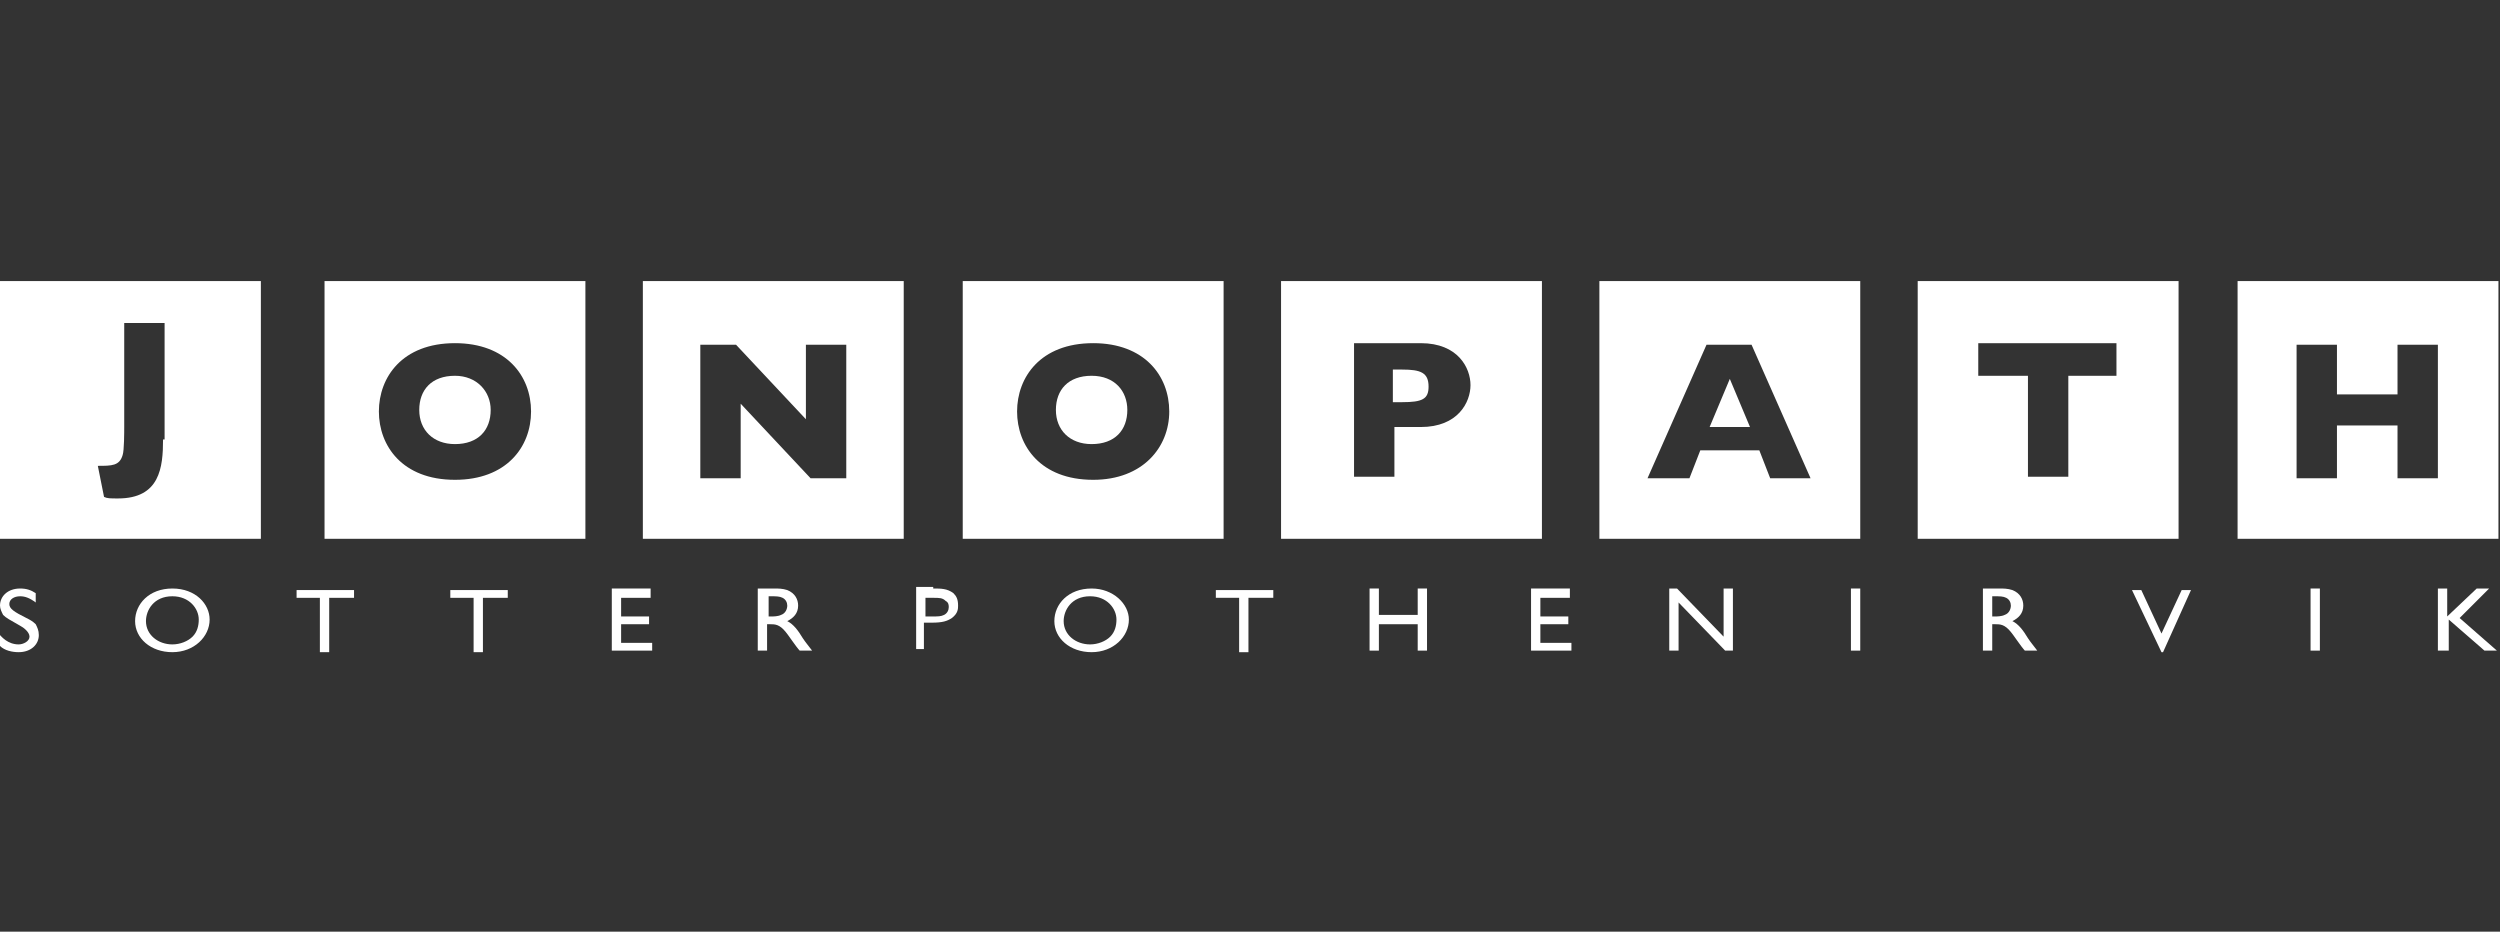 <?xml version="1.0" encoding="utf-8"?>
<!-- Generator: Adobe Illustrator 24.0.1, SVG Export Plug-In . SVG Version: 6.00 Build 0)  -->
<svg version="1.1" id="Layer_1" xmlns="http://www.w3.org/2000/svg" xmlns:xlink="http://www.w3.org/1999/xlink" x="0px" y="0px"
	 viewBox="0 0 161 60" style="enable-background:new 0 0 161 60;" xml:space="preserve">
<rect x="0" y="0" width="161" height="60" fill="#333333" stroke="none"/>
<style type="text/css">
	.st0{fill:#FFFFFF;}
</style>
<g>
	<g>
		<path class="st0" d="M123.5,18.1v16.6h16.8V18.1H123.5z M136.4,24.2h-3.2v6.5h-2.6v-6.5h-3.2v-2.1h8.9V24.2z"/>
		<path class="st0" d="M144.1,18.1v16.6h16.8V18.1H144.1z M157,30.8h-2.6v-3.4h-3.9v3.4h-2.6v-8.6h2.6v3.2h3.9v-3.2h2.6V30.8z"/>
		<path class="st0" d="M92,24.9c0,0.8-0.4,1-1.7,1h-0.6v-2.1h0.6C91.5,23.8,92,24,92,24.9z"/>
		<path class="st0" d="M82.5,18.1v16.6h16.8V18.1H82.5z M91.5,27.5h-1.7v3.2h-2.6v-8.6h4.3c2.4,0,3.2,1.6,3.2,2.7
			S93.9,27.5,91.5,27.5z"/>
		<polygon class="st0" points="111.4,24.4 112.7,27.5 110.1,27.5 		"/>
		<path class="st0" d="M103,18.1v16.6h16.8V18.1H103z M114,30.8l-0.7-1.8h-3.8l-0.7,1.8h-2.7l3.8-8.6h2.9l3.8,8.6H114z"/>
		<path class="st0" d="M41.4,18.1v16.6h16.8V18.1H41.4z M54.5,30.8h-2.3l-4.5-4.8v4.8h-2.6v-8.6h2.3l4.5,4.8v-4.8h2.6V30.8z"/>
		<path class="st0" d="M72.6,26.4c0,1.3-0.8,2.2-2.3,2.2c-1.4,0-2.3-0.9-2.3-2.2c0-1.3,0.8-2.2,2.3-2.2
			C71.8,24.2,72.6,25.2,72.6,26.4z"/>
		<path class="st0" d="M62,18.1v16.6h16.8V18.1H62z M70.4,30.9c-3.4,0-4.9-2.2-4.9-4.4c0-2.2,1.5-4.4,4.9-4.4c3.3,0,4.9,2.1,4.9,4.4
			C75.3,28.8,73.6,30.9,70.4,30.9z"/>
		<path class="st0" d="M0,18.1v16.6h16.8V18.1H0z M10.5,28.3c0,1.8-0.2,3.8-2.9,3.8c-0.5,0-0.7,0-0.9-0.1L6.3,30
			c0.9,0,1.4,0,1.6-0.7c0.1-0.3,0.1-1.5,0.1-1.8v-6.7h2.6V28.3z"/>
		<path class="st0" d="M31.6,26.4c0,1.3-0.8,2.2-2.3,2.2c-1.4,0-2.3-0.9-2.3-2.2c0-1.3,0.8-2.2,2.3-2.2
			C30.7,24.2,31.6,25.2,31.6,26.4z"/>
		<path class="st0" d="M20.9,18.1v16.6h16.8V18.1H20.9z M29.3,30.9c-3.4,0-4.9-2.2-4.9-4.4c0-2.2,1.5-4.4,4.9-4.4
			c3.3,0,4.9,2.1,4.9,4.4C34.2,28.8,32.6,30.9,29.3,30.9z"/>
	</g>
	<path class="st0" d="M2.3,38.8c-0.4-0.3-0.7-0.4-1-0.4c-0.4,0-0.7,0.2-0.7,0.5c0,0.3,0.3,0.5,1.1,0.9c0.2,0.1,0.4,0.2,0.6,0.4
		c0.1,0.2,0.2,0.4,0.2,0.7C2.5,41.5,2,42,1.2,42c-0.4,0-0.9-0.1-1.2-0.4v-0.7c0.1,0.1,0.5,0.6,1.2,0.6c0.3,0,0.7-0.2,0.7-0.5
		c0-0.3-0.4-0.6-0.6-0.7c-0.7-0.4-0.9-0.5-1.1-0.7C0.1,39.4,0,39.2,0,39c0-0.6,0.5-1.1,1.3-1.1c0.4,0,0.7,0.1,1,0.3V38.8z"/>
	<path class="st0" d="M13.5,39.9c0,1.1-1,2.1-2.4,2.1c-1.4,0-2.4-0.9-2.4-2c0-1.1,0.9-2.1,2.4-2.1C12.6,37.9,13.5,38.9,13.5,39.9z
		 M9.4,40c0,0.9,0.8,1.5,1.7,1.5c0.5,0,1-0.2,1.3-0.5c0.3-0.3,0.4-0.7,0.4-1.1c0-0.7-0.6-1.5-1.7-1.5C9.9,38.4,9.4,39.3,9.4,40z"/>
	<path class="st0" d="M22.8,38.5h-1.6v3.5h-0.6v-3.5h-1.5v-0.5h3.7V38.5z"/>
	<path class="st0" d="M32.7,38.5h-1.6v3.5h-0.6v-3.5H29v-0.5h3.7V38.5z"/>
	<path class="st0" d="M41.9,38.5H40v1.2h1.8v0.5H40v1.2h2v0.5h-2.6v-4h2.5V38.5z"/>
	<path class="st0" d="M49.9,37.9c0.2,0,0.5,0,0.8,0.1c0.5,0.2,0.7,0.6,0.7,1c0,0.5-0.3,0.8-0.7,1c0.4,0.2,0.7,0.6,1,1.1
		c0.2,0.3,0.3,0.4,0.6,0.8h-0.8c-0.2-0.2-0.8-1.1-0.9-1.2c-0.4-0.5-0.7-0.5-1-0.5h-0.2v1.7h-0.6v-4H49.9z M49.5,38.4v1.3h0.2
		c0.1,0,0.4,0,0.6-0.1c0.3-0.1,0.4-0.4,0.4-0.6c0-0.2-0.1-0.4-0.3-0.5c-0.2-0.1-0.4-0.1-0.8-0.1H49.5z"/>
	<path class="st0" d="M60.1,37.9c0.5,0,0.9,0,1.3,0.3c0.2,0.2,0.3,0.4,0.3,0.8c0,0.2,0,0.5-0.4,0.8c-0.3,0.2-0.6,0.3-1.3,0.3h-0.5
		v1.7H59v-4H60.1z M59.6,38.5v1.2h0.5c0.3,0,0.5,0,0.7-0.1c0.2-0.1,0.3-0.3,0.3-0.5c0-0.1,0-0.3-0.2-0.4c-0.2-0.2-0.4-0.2-0.8-0.2
		H59.6z"/>
	<path class="st0" d="M72.7,39.9c0,1.1-1,2.1-2.4,2.1c-1.4,0-2.4-0.9-2.4-2c0-1.1,0.9-2.1,2.4-2.1C71.7,37.9,72.7,38.9,72.7,39.9z
		 M68.5,40c0,0.9,0.8,1.5,1.7,1.5c0.5,0,1-0.2,1.3-0.5c0.3-0.3,0.4-0.7,0.4-1.1c0-0.7-0.6-1.5-1.7-1.5C69,38.4,68.5,39.3,68.5,40z"
		/>
	<path class="st0" d="M82,38.5h-1.6v3.5h-0.6v-3.5h-1.5v-0.5H82V38.5z"/>
	<path class="st0" d="M91.9,41.9h-0.6v-1.7h-2.5v1.7h-0.6v-4h0.6v1.7h2.5v-1.7h0.6V41.9z"/>
	<path class="st0" d="M101.1,38.5h-1.9v1.2h1.8v0.5h-1.8v1.2h2v0.5h-2.6v-4h2.5V38.5z"/>
	<path class="st0" d="M111.7,41.9h-0.6l-3-3.1v3.1h-0.6v-4h0.5l3,3.1v-3.1h0.6V41.9z"/>
	<path class="st0" d="M119.8,41.9h-0.6v-4h0.6V41.9z"/>
	<path class="st0" d="M128.8,37.9c0.2,0,0.5,0,0.8,0.1c0.5,0.2,0.7,0.6,0.7,1c0,0.5-0.3,0.8-0.7,1c0.4,0.2,0.7,0.6,1,1.1
		c0.2,0.3,0.3,0.4,0.6,0.8h-0.8c-0.2-0.2-0.8-1.1-0.9-1.2c-0.4-0.5-0.7-0.5-1-0.5h-0.2v1.7h-0.6v-4H128.8z M128.3,38.4v1.3h0.2
		c0.1,0,0.4,0,0.6-0.1c0.3-0.1,0.4-0.4,0.4-0.6c0-0.2-0.1-0.4-0.3-0.5c-0.2-0.1-0.4-0.1-0.8-0.1H128.3z"/>
	<path class="st0" d="M139.3,42h-0.1l-1.9-4h0.6l1.3,2.8l1.3-2.8h0.6L139.3,42z"/>
	<path class="st0" d="M149.4,41.9h-0.6v-4h0.6V41.9z"/>
	<path class="st0" d="M158.4,39.8l2.4,2.1H160l-2.3-2v2H157v-4h0.6v1.8l1.9-1.8h0.8L158.4,39.8z"/>
</g>
</svg>

